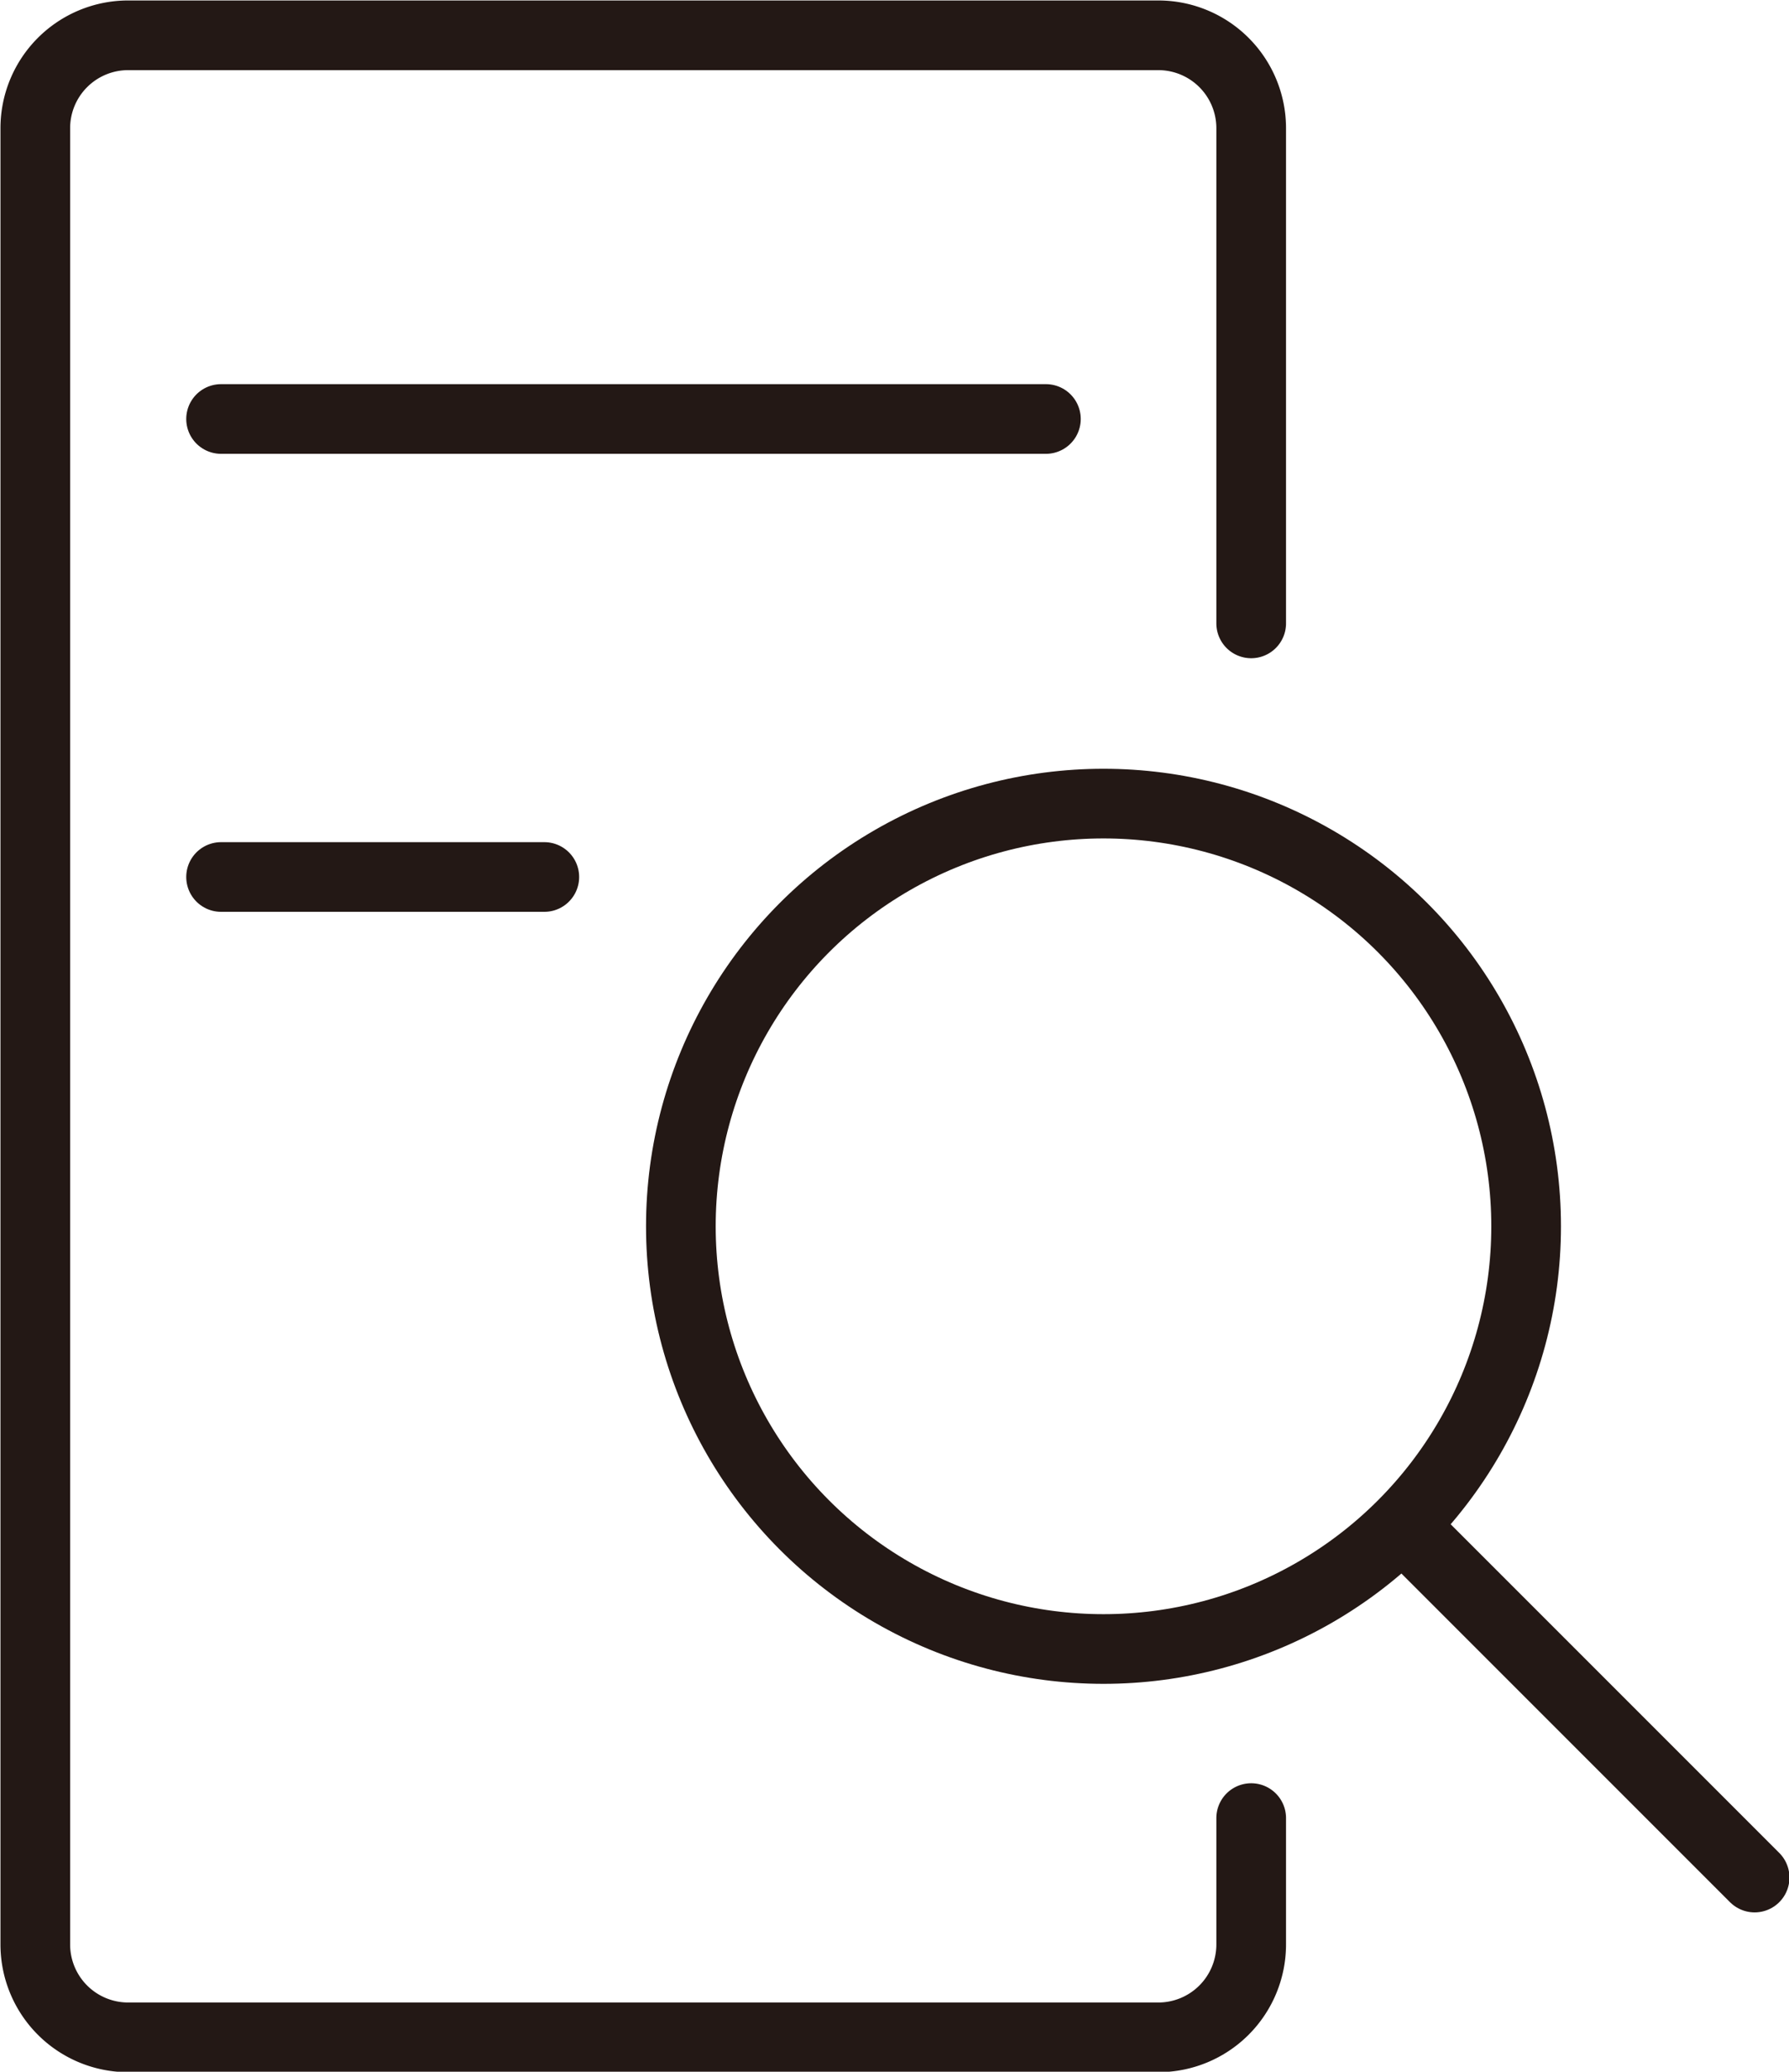 <svg xmlns="http://www.w3.org/2000/svg" viewBox="0 0 19.26 22.3"><defs><style>.cls-1{fill:none;stroke:#231815;stroke-linecap:round;stroke-miterlimit:10;stroke-width:0.75px;}</style></defs><g id="图层_2" data-name="图层 2"><g id="图层_1-2" data-name="图层 1"><circle class="cls-1" cx="11.88" cy="13.2" r="4.55"/><line class="cls-1" x1="18.89" y1="20.21" x2="15.14" y2="16.46"/><line class="cls-1" x1="2.38" y1="9.44" x2="5.86" y2="9.44"/><line class="cls-1" x1="2.38" y1="4.51" x2="11.26" y2="4.51"/><path class="cls-1" d="M13.47,6.71V1.38a1,1,0,0,0-1-1H1.38a1,1,0,0,0-1,1V20.93a1,1,0,0,0,1,1H12.47a1,1,0,0,0,1-1V19.57"/></g></g></svg>